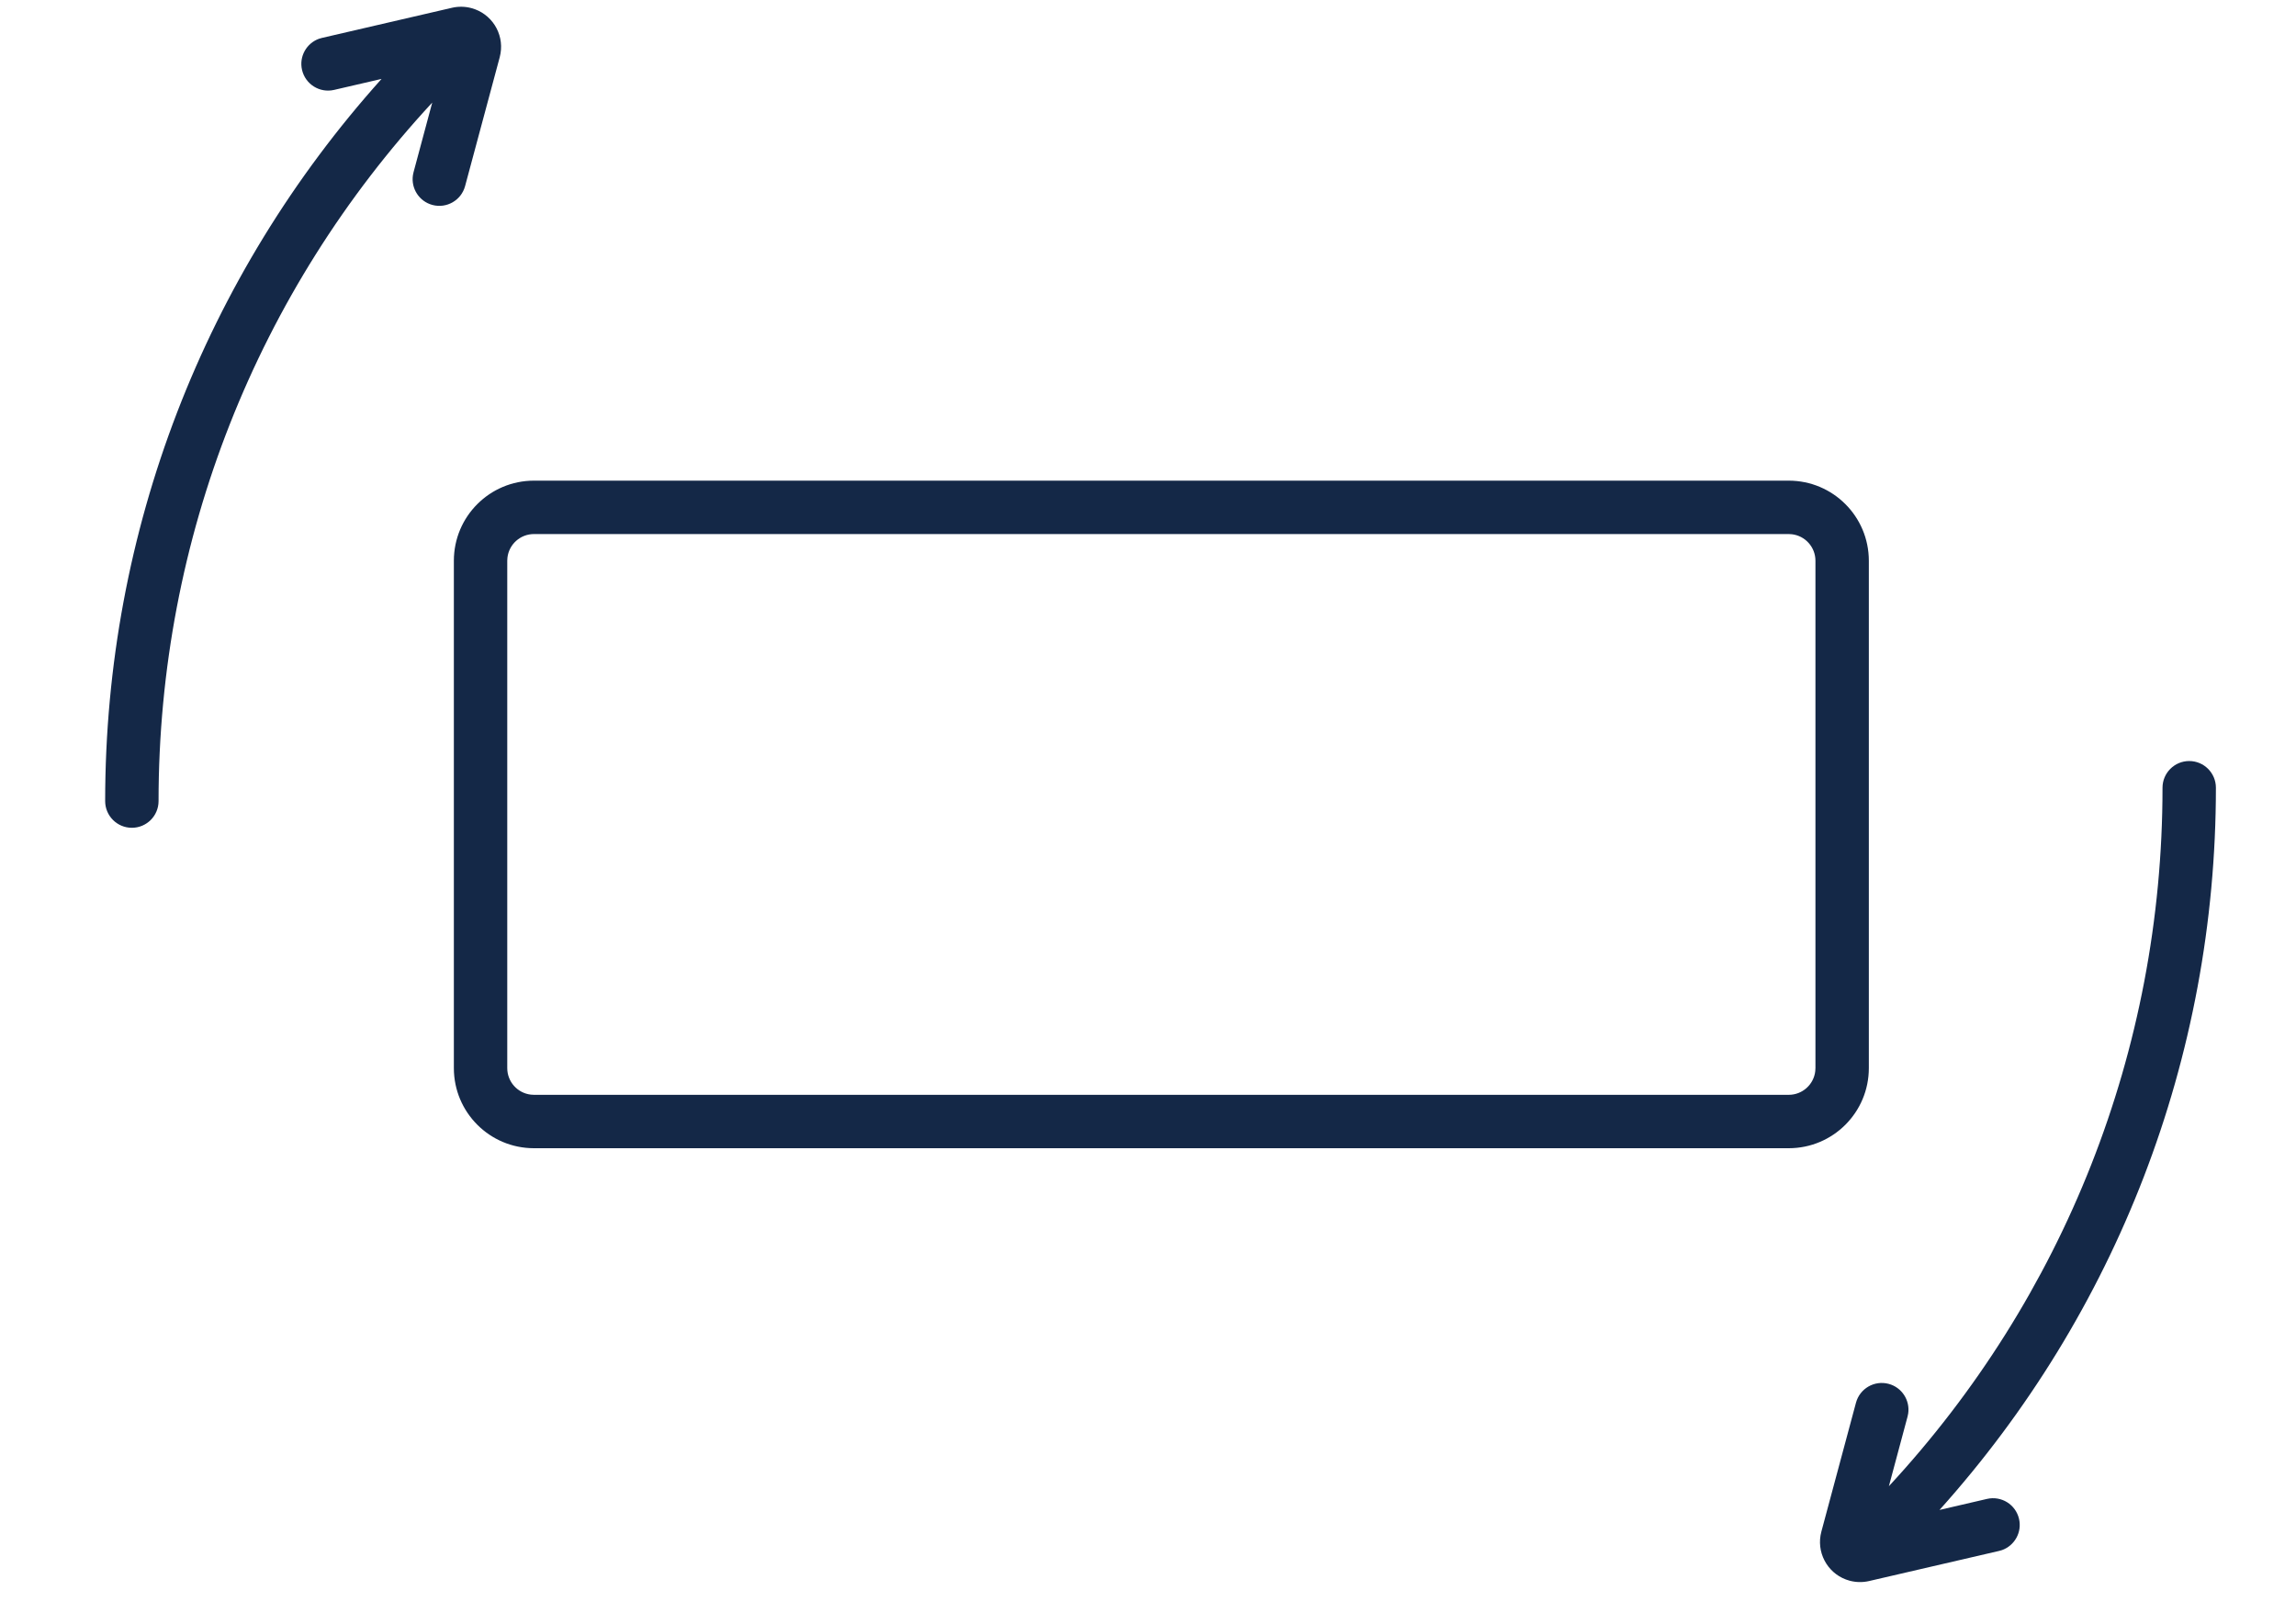 <?xml version="1.0" encoding="UTF-8"?>
<svg width="86px" height="60px" viewBox="0 0 86 60" version="1.1" xmlns="http://www.w3.org/2000/svg" xmlns:xlink="http://www.w3.org/1999/xlink">
    <!-- Generator: Sketch 61.2 (89653) - https://sketch.com -->
<!--    <title>Artboard Copy 5</title>-->
    <desc>Created with Sketch.</desc>
    <g id="Artboard-Copy-5" stroke="none" stroke-width="1" fill="none" fill-rule="evenodd">
        <g id="Group-2-Copy" transform="translate(43.5, 30) rotate(-360) translate(-43.5, -30) translate(3, -3)">
            <path d="M79,31.5 C79.552,31.5 80,31.948 80,32.5 C80,42.636 76.258,52.184 69.647,59.546 L71.426,59.133 C71.965,59.008 72.502,59.344 72.626,59.882 C72.742,60.381 72.461,60.88 71.99,61.049 L71.878,61.081 L67.009,62.209 C66.769,62.264 66.519,62.26 66.281,62.196 C65.528,61.994 65.064,61.253 65.191,60.5 L65.222,60.358 L66.518,55.532 C66.662,54.998 67.21,54.682 67.744,54.825 C68.239,54.958 68.547,55.441 68.474,55.936 L68.45,56.051 L67.751,58.657 C74.29,51.599 78,42.344 78,32.5 C78,31.948 78.448,31.5 79,31.5 Z M64,21 C65.657,21 67,22.343 67,24 L67,43 C67,44.657 65.657,46 64,46 L17,46 C15.343,46 14,44.657 14,43 L14,24 C14,22.343 15.343,21 17,21 L64,21 Z M64,23 L17,23 C16.487,23 16.064,23.386 16.007,23.883 L16,24 L16,43 C16,43.513 16.386,43.936 16.883,43.993 L17,44 L64,44 C64.513,44 64.936,43.614 64.993,43.117 L65,43 L65,24 C65,23.487 64.614,23.064 64.117,23.007 L64,23 Z M14.658,3.304 C15.411,3.506 15.876,4.247 15.748,5 L15.718,5.142 L14.421,9.968 C14.278,10.502 13.729,10.818 13.196,10.675 C12.701,10.542 12.393,10.059 12.466,9.564 L12.49,9.449 L13.19,6.842 C6.649,13.9 2.939,23.156 2.939,33 C2.939,33.552 2.492,34 1.939,34 C1.387,34 0.939,33.552 0.939,33 C0.939,22.864 4.681,13.317 11.292,5.955 L9.513,6.367 C8.975,6.492 8.438,6.156 8.313,5.618 C8.197,5.119 8.478,4.62 8.95,4.451 L9.062,4.419 L13.931,3.291 C14.17,3.236 14.42,3.24 14.658,3.304 Z" id="Combined-Shape" fill="#142847" fill-rule="nonzero"></path>
            <g id="Group" transform="translate(61.939, 31.5)"></g>
            <g id="Group-Copy" transform="translate(9.5, 17) scale(-1, -1) translate(-9.5, -17) translate(0, 0)"></g>
        </g>
    </g>
</svg>
